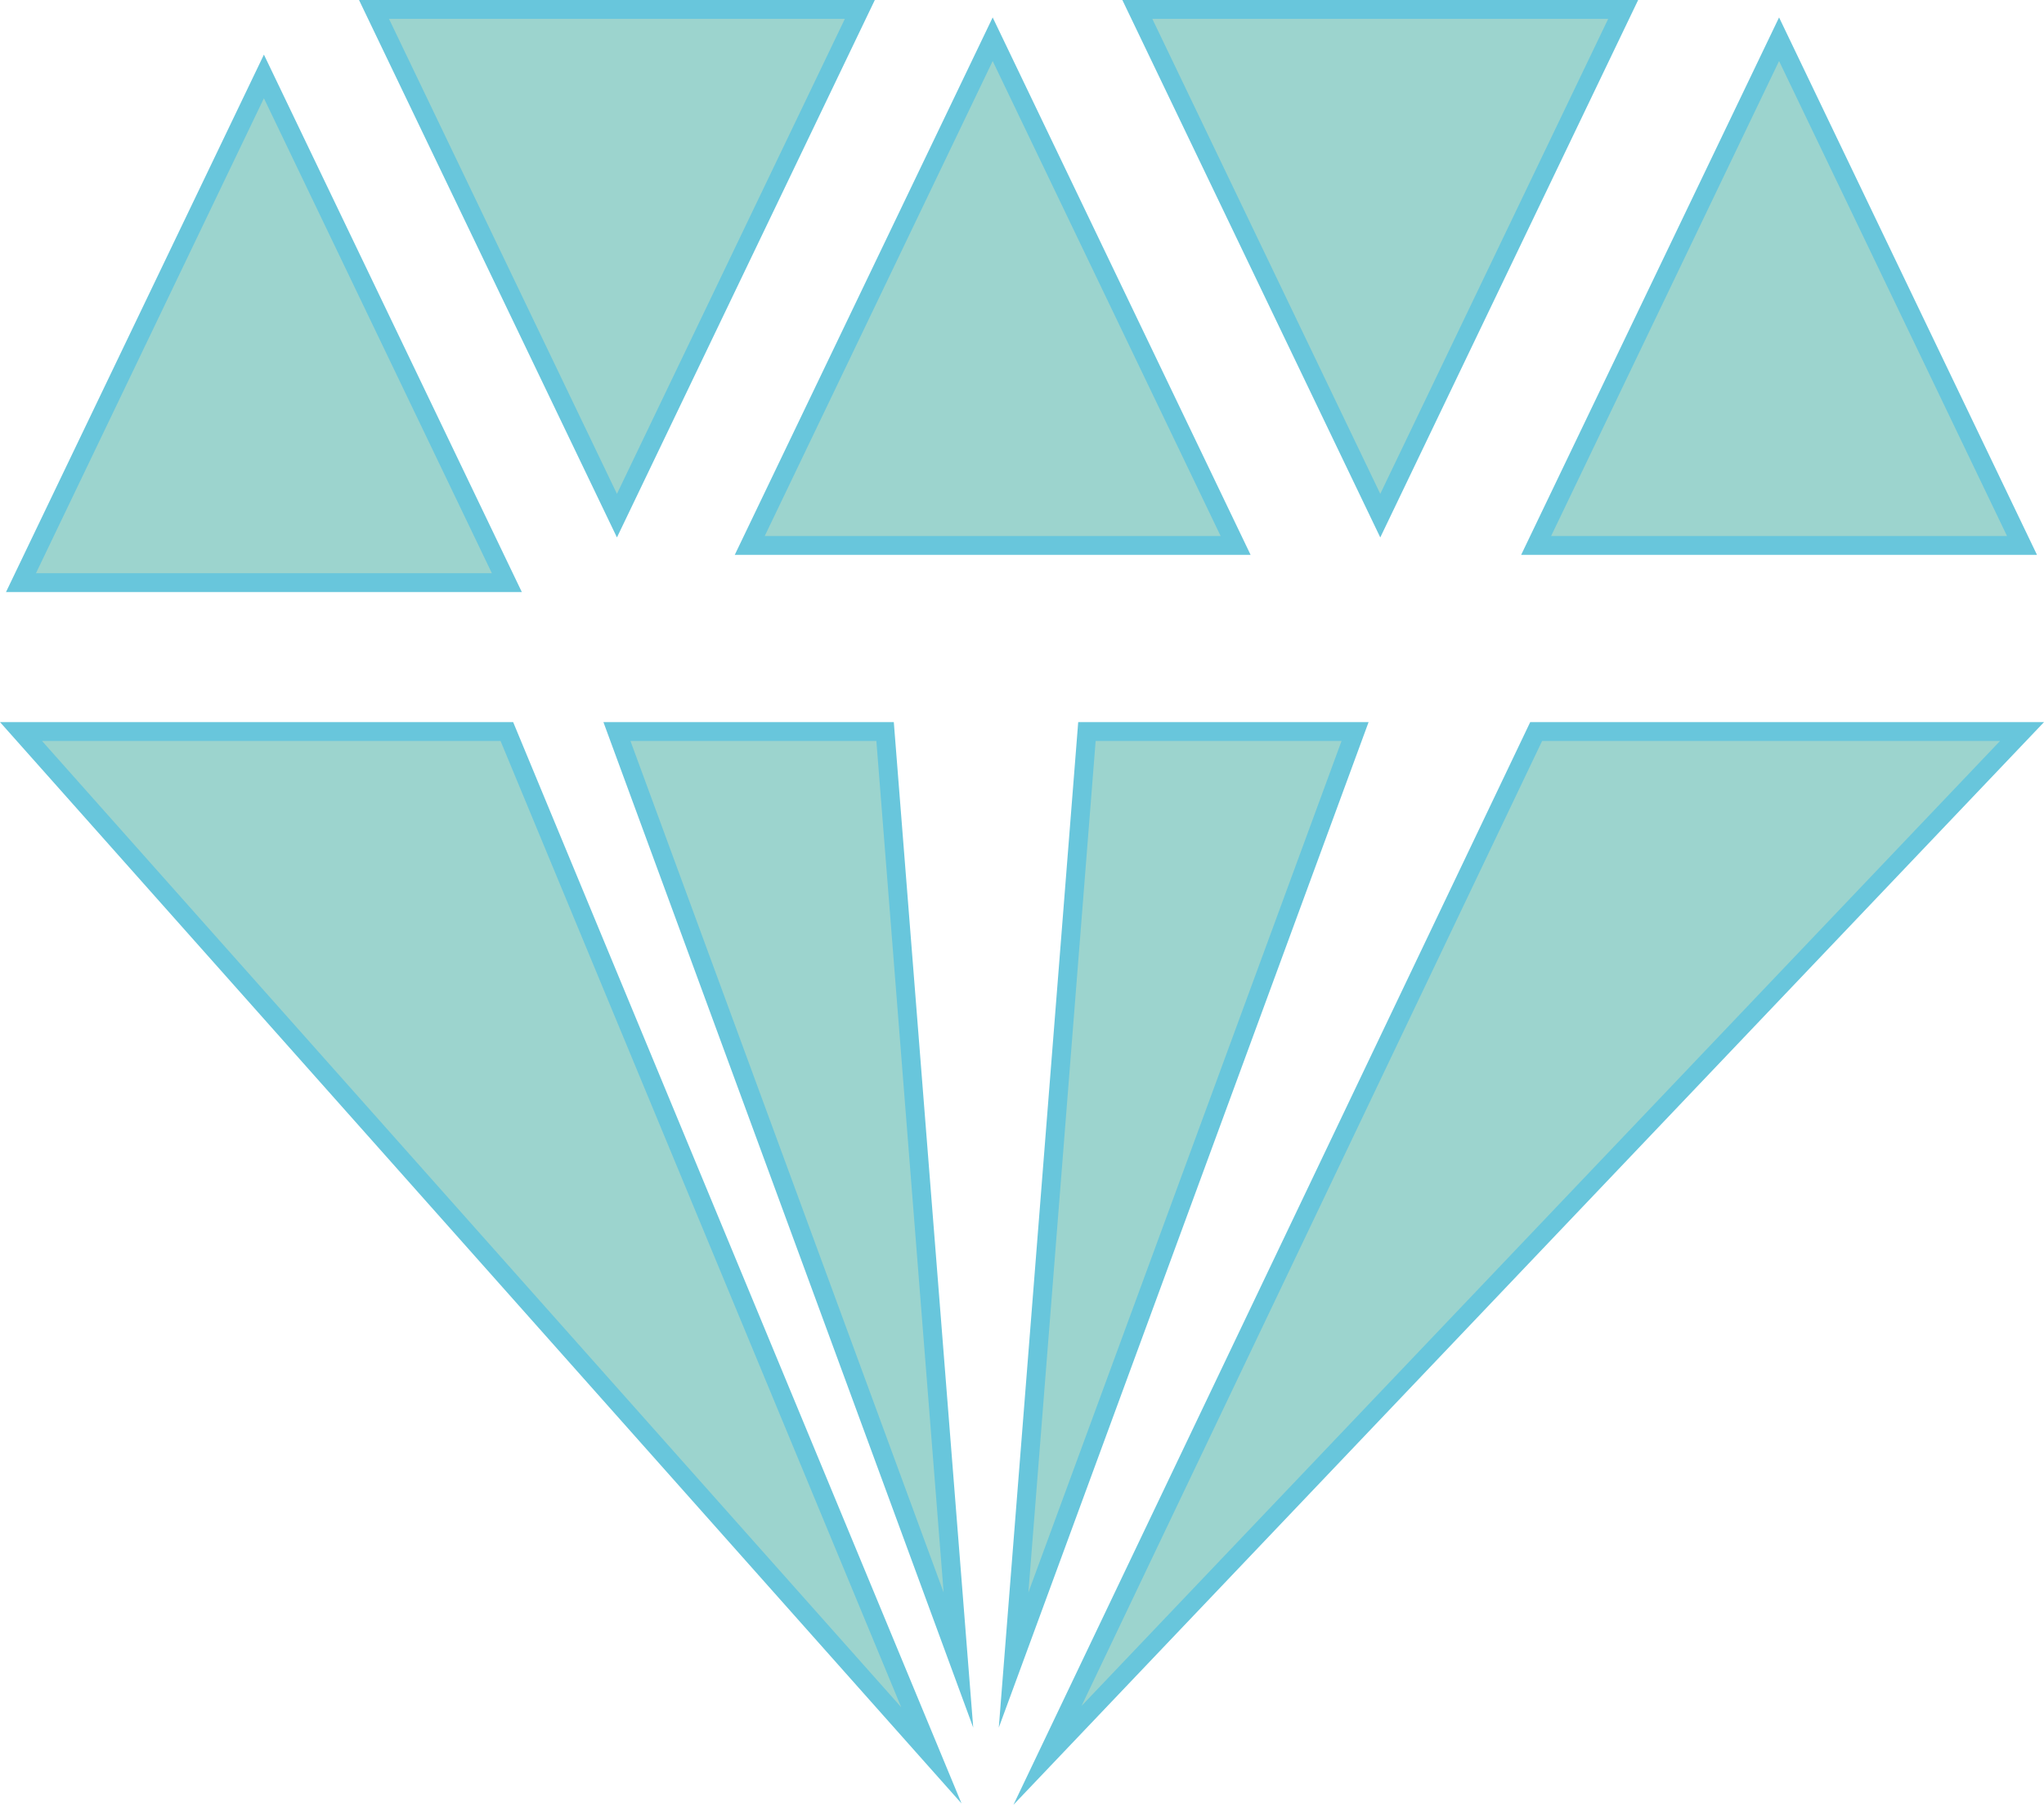 <svg viewBox="0 0 54.176 47.843" xmlns="http://www.w3.org/2000/svg"><g fill="#9cd4ce" stroke="#68c6dc" stroke-miterlimit="10" stroke-width=".5"><path d="m22.79.25h-12.877l6.439 13.419z"/><path d="m.557 19.392 24.129 27.14-11.252-27.14z"/><path d="m13.434 15.445-6.439-13.419-6.439 13.419z"/><path d="m43.022.25h-12.877l6.439 13.419z"/><path d="m32.75 14.459-6.439-13.419-6.439 13.419z"/><path d="m53.593 14.459-6.439-13.419-6.439 13.419z"/><path d="m40.716 19.392-12.952 27.14 25.83-27.14z"/><path d="m16.352 19.392 9.051 24.613-1.944-24.613z"/><path d="m35.916 19.392-9.051 24.613 1.944-24.613z"/></g></svg>